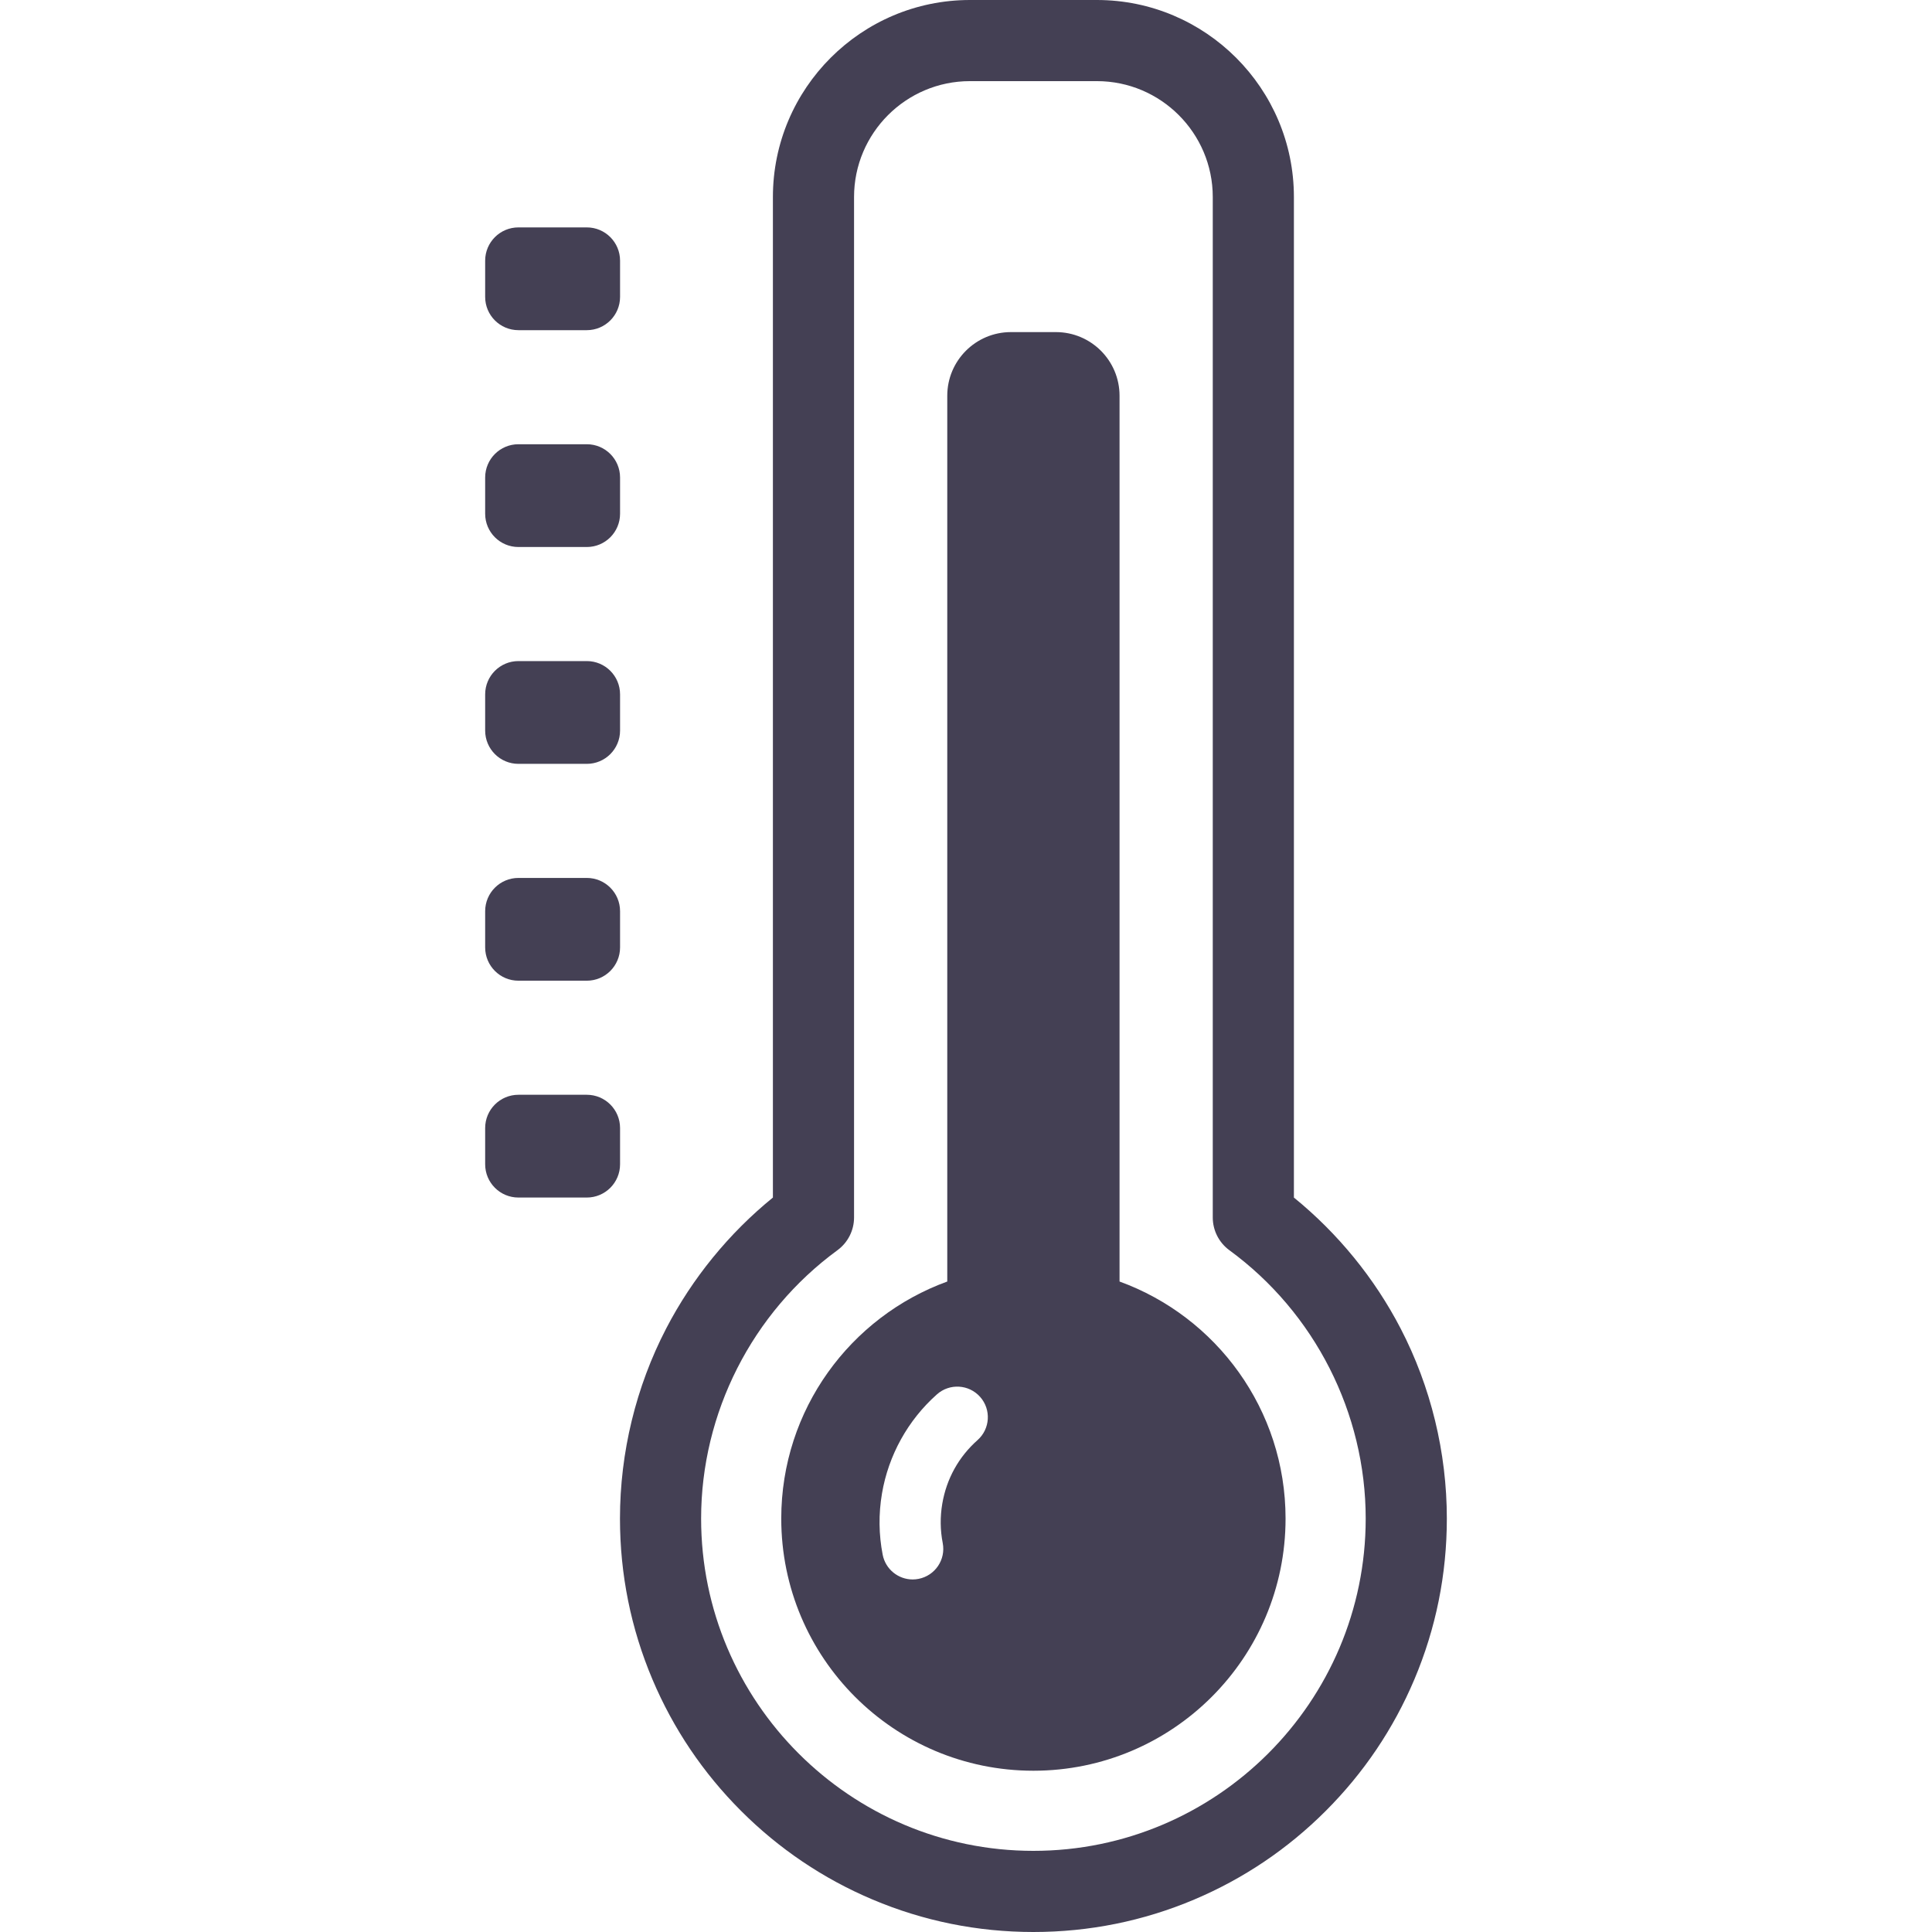 <?xml version="1.0"?>
<svg xmlns="http://www.w3.org/2000/svg" xmlns:xlink="http://www.w3.org/1999/xlink" xmlns:svgjs="http://svgjs.com/svgjs" version="1.1" width="512" height="512" x="0" y="0" viewBox="0 0 490 490" style="enable-background:new 0 0 512 512" xml:space="preserve" class=""><g>
<g xmlns="http://www.w3.org/2000/svg">
	<g>
		<path d="M262.096,490c-14.151,0-27.883-2.774-40.818-8.245c-12.487-5.281-23.7-12.841-33.326-22.468    c-9.626-9.626-17.185-20.838-22.468-33.326c-5.47-12.933-8.244-26.666-8.244-40.816c0-16.766,4.058-33.445,11.733-48.233    c6.607-12.729,15.9-24.11,27.054-33.183V49.967C196.028,22.415,218.443,0,245.996,0h32.201c27.552,0,49.968,22.415,49.968,49.967    v253.762c11.154,9.072,20.447,20.453,27.054,33.183c7.676,14.788,11.733,31.468,11.733,48.233c0,14.15-2.773,27.884-8.245,40.816    c-5.282,12.488-12.84,23.7-22.467,33.326c-9.626,9.627-20.839,17.186-33.327,22.468C289.981,487.226,276.248,490,262.096,490z     M245.996,20.578c-16.205,0-29.389,13.184-29.389,29.389V308.78c0,3.281-1.565,6.366-4.213,8.304    c-21.649,15.84-34.574,41.283-34.574,68.06c0,46.47,37.806,84.276,84.277,84.276c46.471,0,84.277-37.807,84.277-84.276    c0-26.777-12.925-52.221-34.575-68.06c-2.648-1.938-4.213-5.023-4.213-8.304V49.967c0-16.205-13.184-29.389-29.389-29.389H245.996    z" fill="#444054" data-original="#000000" style="" class=""/>
	</g>
	<path d="M283.943,325.025v-224.65c0-8.918-7.229-16.147-16.146-16.147h-11.402c-8.917,0-16.146,7.229-16.146,16.147v224.65   c-24.561,8.927-42.105,32.475-42.105,60.121c0,35.32,28.632,63.953,63.952,63.953c35.32,0,63.953-28.633,63.953-63.953   C326.048,357.5,308.505,333.952,283.943,325.025z M247.931,365.24c-4.783,4.243-7.878,9.827-8.949,16.148   c-0.563,3.33-0.526,6.681,0.113,9.957c0.819,4.204-1.925,8.276-6.13,9.096c-0.501,0.099-1,0.146-1.492,0.146   c-3.637,0-6.883-2.57-7.605-6.274c-0.997-5.117-1.057-10.337-0.18-15.514c1.643-9.707,6.598-18.643,13.95-25.164   c3.205-2.842,8.107-2.549,10.95,0.656C251.429,357.496,251.136,362.397,247.931,365.24z" fill="#444054" data-original="#000000" style="" class=""/>
	<g>
		<g>
			<g>
				<path d="M157.262,75.302c0,4.658-3.776,8.436-8.436,8.436h-17.341c-4.66,0-8.437-3.778-8.437-8.436v-9.192      c0-4.66,3.777-8.437,8.437-8.437h17.341c4.66,0,8.436,3.776,8.436,8.437V75.302z" fill="#444054" data-original="#000000" style="" class=""/>
				<path d="M157.262,130.298c0,4.66-3.776,8.437-8.436,8.437h-17.341c-4.66,0-8.437-3.776-8.437-8.437v-9.192      c0-4.66,3.777-8.437,8.437-8.437h17.341c4.66,0,8.436,3.776,8.436,8.437V130.298z" fill="#444054" data-original="#000000" style="" class=""/>
				<path d="M157.262,185.294c0,4.66-3.776,8.437-8.436,8.437h-17.341c-4.66,0-8.437-3.776-8.437-8.437v-9.191      c0-4.659,3.777-8.438,8.437-8.438h17.341c4.66,0,8.436,3.778,8.436,8.438V185.294z" fill="#444054" data-original="#000000" style="" class=""/>
			</g>
			<path d="M157.262,240.291c0,4.659-3.776,8.438-8.436,8.438h-17.341c-4.66,0-8.437-3.778-8.437-8.438V231.1     c0-4.66,3.777-8.436,8.437-8.436h17.341c4.66,0,8.436,3.776,8.436,8.436V240.291z" fill="#444054" data-original="#000000" style="" class=""/>
		</g>
		<path d="M157.262,295.287c0,4.661-3.776,8.438-8.436,8.438h-17.341c-4.66,0-8.437-3.776-8.437-8.438v-9.191    c0-4.658,3.777-8.436,8.437-8.436h17.341c4.66,0,8.436,3.778,8.436,8.436V295.287z" fill="#444054" data-original="#000000" style="" class=""/>
	</g>
</g>
<g xmlns="http://www.w3.org/2000/svg">
</g>
<g xmlns="http://www.w3.org/2000/svg">
</g>
<g xmlns="http://www.w3.org/2000/svg">
</g>
<g xmlns="http://www.w3.org/2000/svg">
</g>
<g xmlns="http://www.w3.org/2000/svg">
</g>
<g xmlns="http://www.w3.org/2000/svg">
</g>
<g xmlns="http://www.w3.org/2000/svg">
</g>
<g xmlns="http://www.w3.org/2000/svg">
</g>
<g xmlns="http://www.w3.org/2000/svg">
</g>
<g xmlns="http://www.w3.org/2000/svg">
</g>
<g xmlns="http://www.w3.org/2000/svg">
</g>
<g xmlns="http://www.w3.org/2000/svg">
</g>
<g xmlns="http://www.w3.org/2000/svg">
</g>
<g xmlns="http://www.w3.org/2000/svg">
</g>
<g xmlns="http://www.w3.org/2000/svg">
</g>
</g></svg>
